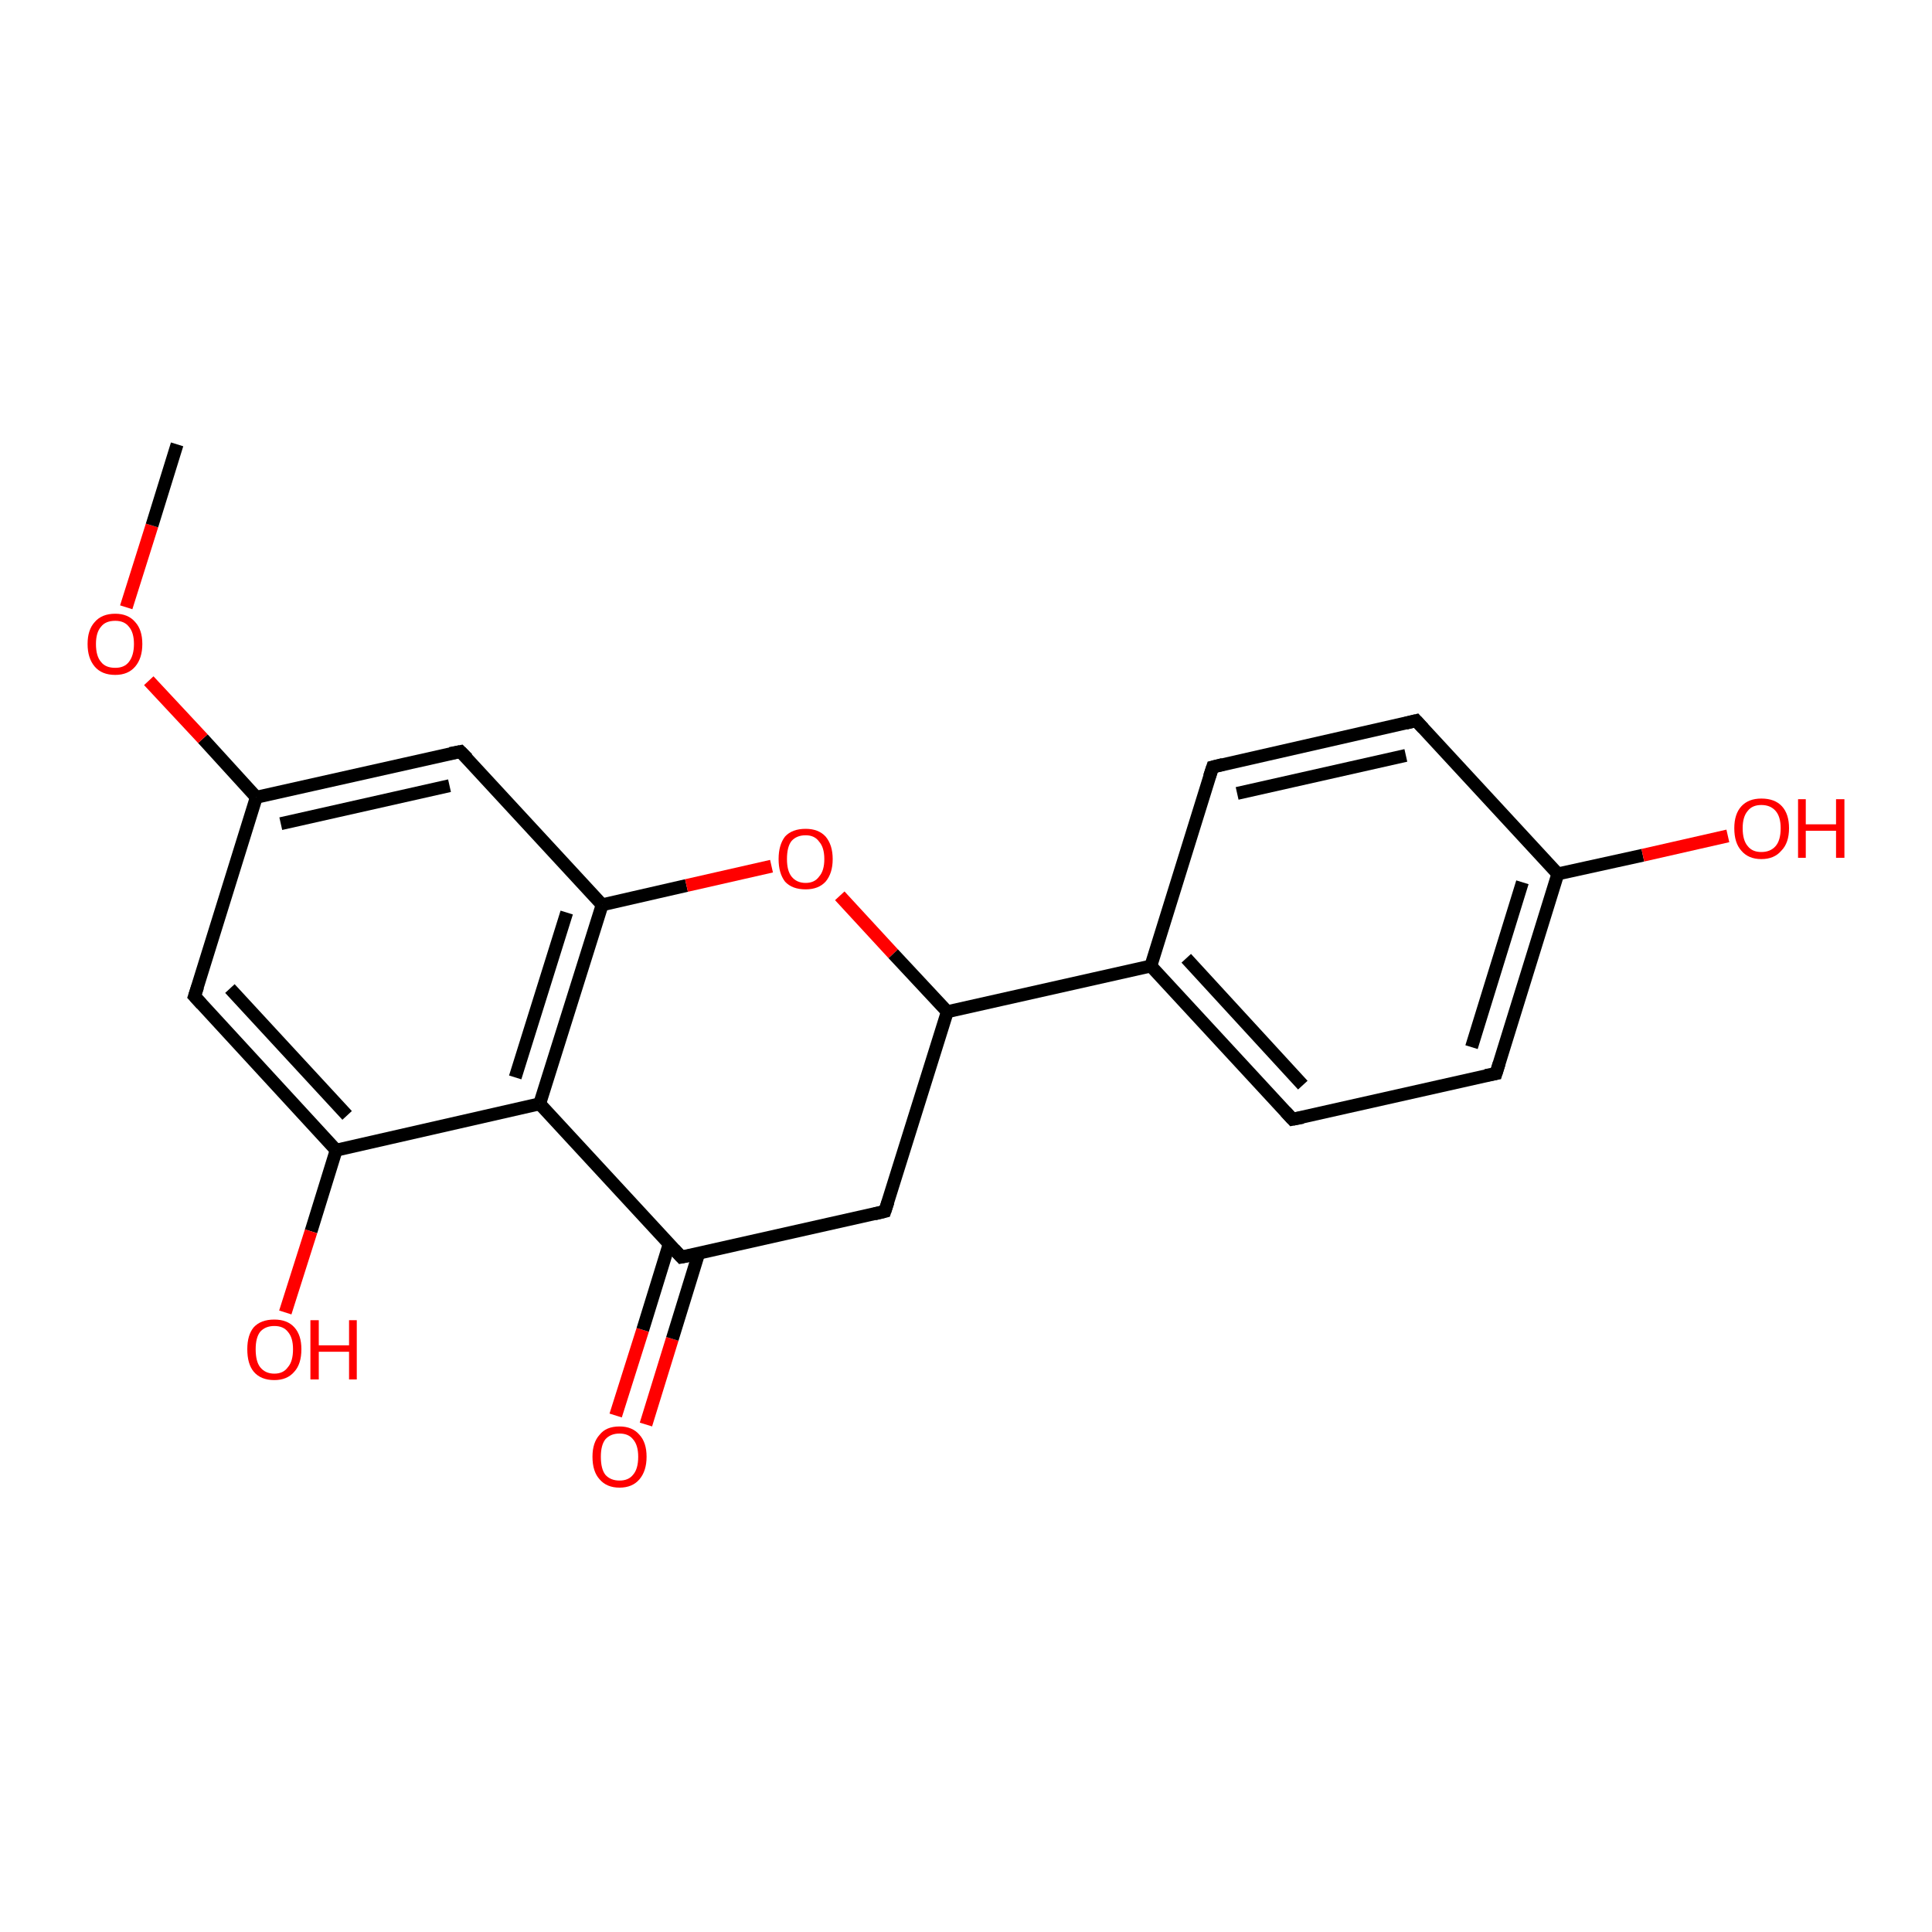 <?xml version='1.0' encoding='iso-8859-1'?>
<svg version='1.1' baseProfile='full'
              xmlns='http://www.w3.org/2000/svg'
                      xmlns:rdkit='http://www.rdkit.org/xml'
                      xmlns:xlink='http://www.w3.org/1999/xlink'
                  xml:space='preserve'
width='300px' height='300px' viewBox='0 0 300 300'>
<!-- END OF HEADER -->
<rect style='opacity:1.0;fill:#FFFFFF;stroke:none' width='300.0' height='300.0' x='0.0' y='0.0'> </rect>
<path class='bond-0 atom-0 atom-1' d='M 95.6,219.8 L 99.8,206.5' style='fill:none;fill-rule:evenodd;stroke:#FF0000;stroke-width:2.0px;stroke-linecap:butt;stroke-linejoin:miter;stroke-opacity:1' />
<path class='bond-0 atom-0 atom-1' d='M 99.8,206.5 L 103.9,193.2' style='fill:none;fill-rule:evenodd;stroke:#000000;stroke-width:2.0px;stroke-linecap:butt;stroke-linejoin:miter;stroke-opacity:1' />
<path class='bond-0 atom-0 atom-1' d='M 100.3,221.2 L 104.4,207.9' style='fill:none;fill-rule:evenodd;stroke:#FF0000;stroke-width:2.0px;stroke-linecap:butt;stroke-linejoin:miter;stroke-opacity:1' />
<path class='bond-0 atom-0 atom-1' d='M 104.4,207.9 L 108.5,194.6' style='fill:none;fill-rule:evenodd;stroke:#000000;stroke-width:2.0px;stroke-linecap:butt;stroke-linejoin:miter;stroke-opacity:1' />
<path class='bond-1 atom-1 atom-2' d='M 105.8,195.2 L 83.8,171.4' style='fill:none;fill-rule:evenodd;stroke:#000000;stroke-width:2.0px;stroke-linecap:butt;stroke-linejoin:miter;stroke-opacity:1' />
<path class='bond-2 atom-2 atom-3' d='M 83.8,171.4 L 93.5,140.5' style='fill:none;fill-rule:evenodd;stroke:#000000;stroke-width:2.0px;stroke-linecap:butt;stroke-linejoin:miter;stroke-opacity:1' />
<path class='bond-2 atom-2 atom-3' d='M 80.0,167.3 L 88.0,141.7' style='fill:none;fill-rule:evenodd;stroke:#000000;stroke-width:2.0px;stroke-linecap:butt;stroke-linejoin:miter;stroke-opacity:1' />
<path class='bond-3 atom-3 atom-4' d='M 93.5,140.5 L 106.6,137.5' style='fill:none;fill-rule:evenodd;stroke:#000000;stroke-width:2.0px;stroke-linecap:butt;stroke-linejoin:miter;stroke-opacity:1' />
<path class='bond-3 atom-3 atom-4' d='M 106.6,137.5 L 119.8,134.5' style='fill:none;fill-rule:evenodd;stroke:#FF0000;stroke-width:2.0px;stroke-linecap:butt;stroke-linejoin:miter;stroke-opacity:1' />
<path class='bond-4 atom-4 atom-5' d='M 130.4,139.1 L 138.7,148.1' style='fill:none;fill-rule:evenodd;stroke:#FF0000;stroke-width:2.0px;stroke-linecap:butt;stroke-linejoin:miter;stroke-opacity:1' />
<path class='bond-4 atom-4 atom-5' d='M 138.7,148.1 L 147.1,157.1' style='fill:none;fill-rule:evenodd;stroke:#000000;stroke-width:2.0px;stroke-linecap:butt;stroke-linejoin:miter;stroke-opacity:1' />
<path class='bond-5 atom-5 atom-6' d='M 147.1,157.1 L 178.7,150.0' style='fill:none;fill-rule:evenodd;stroke:#000000;stroke-width:2.0px;stroke-linecap:butt;stroke-linejoin:miter;stroke-opacity:1' />
<path class='bond-6 atom-6 atom-7' d='M 178.7,150.0 L 200.7,173.8' style='fill:none;fill-rule:evenodd;stroke:#000000;stroke-width:2.0px;stroke-linecap:butt;stroke-linejoin:miter;stroke-opacity:1' />
<path class='bond-6 atom-6 atom-7' d='M 184.2,148.8 L 202.3,168.5' style='fill:none;fill-rule:evenodd;stroke:#000000;stroke-width:2.0px;stroke-linecap:butt;stroke-linejoin:miter;stroke-opacity:1' />
<path class='bond-7 atom-7 atom-8' d='M 200.7,173.8 L 232.3,166.7' style='fill:none;fill-rule:evenodd;stroke:#000000;stroke-width:2.0px;stroke-linecap:butt;stroke-linejoin:miter;stroke-opacity:1' />
<path class='bond-8 atom-8 atom-9' d='M 232.3,166.7 L 241.9,135.7' style='fill:none;fill-rule:evenodd;stroke:#000000;stroke-width:2.0px;stroke-linecap:butt;stroke-linejoin:miter;stroke-opacity:1' />
<path class='bond-8 atom-8 atom-9' d='M 228.5,162.6 L 236.4,137.0' style='fill:none;fill-rule:evenodd;stroke:#000000;stroke-width:2.0px;stroke-linecap:butt;stroke-linejoin:miter;stroke-opacity:1' />
<path class='bond-9 atom-9 atom-10' d='M 241.9,135.7 L 255.1,132.8' style='fill:none;fill-rule:evenodd;stroke:#000000;stroke-width:2.0px;stroke-linecap:butt;stroke-linejoin:miter;stroke-opacity:1' />
<path class='bond-9 atom-9 atom-10' d='M 255.1,132.8 L 268.3,129.8' style='fill:none;fill-rule:evenodd;stroke:#FF0000;stroke-width:2.0px;stroke-linecap:butt;stroke-linejoin:miter;stroke-opacity:1' />
<path class='bond-10 atom-9 atom-11' d='M 241.9,135.7 L 219.9,111.9' style='fill:none;fill-rule:evenodd;stroke:#000000;stroke-width:2.0px;stroke-linecap:butt;stroke-linejoin:miter;stroke-opacity:1' />
<path class='bond-11 atom-11 atom-12' d='M 219.9,111.9 L 188.3,119.1' style='fill:none;fill-rule:evenodd;stroke:#000000;stroke-width:2.0px;stroke-linecap:butt;stroke-linejoin:miter;stroke-opacity:1' />
<path class='bond-11 atom-11 atom-12' d='M 218.3,117.3 L 192.1,123.2' style='fill:none;fill-rule:evenodd;stroke:#000000;stroke-width:2.0px;stroke-linecap:butt;stroke-linejoin:miter;stroke-opacity:1' />
<path class='bond-12 atom-5 atom-13' d='M 147.1,157.1 L 137.4,188.1' style='fill:none;fill-rule:evenodd;stroke:#000000;stroke-width:2.0px;stroke-linecap:butt;stroke-linejoin:miter;stroke-opacity:1' />
<path class='bond-13 atom-3 atom-14' d='M 93.5,140.5 L 71.5,116.7' style='fill:none;fill-rule:evenodd;stroke:#000000;stroke-width:2.0px;stroke-linecap:butt;stroke-linejoin:miter;stroke-opacity:1' />
<path class='bond-14 atom-14 atom-15' d='M 71.5,116.7 L 39.8,123.8' style='fill:none;fill-rule:evenodd;stroke:#000000;stroke-width:2.0px;stroke-linecap:butt;stroke-linejoin:miter;stroke-opacity:1' />
<path class='bond-14 atom-14 atom-15' d='M 69.8,122.0 L 43.6,127.9' style='fill:none;fill-rule:evenodd;stroke:#000000;stroke-width:2.0px;stroke-linecap:butt;stroke-linejoin:miter;stroke-opacity:1' />
<path class='bond-15 atom-15 atom-16' d='M 39.8,123.8 L 31.5,114.7' style='fill:none;fill-rule:evenodd;stroke:#000000;stroke-width:2.0px;stroke-linecap:butt;stroke-linejoin:miter;stroke-opacity:1' />
<path class='bond-15 atom-15 atom-16' d='M 31.5,114.7 L 23.1,105.7' style='fill:none;fill-rule:evenodd;stroke:#FF0000;stroke-width:2.0px;stroke-linecap:butt;stroke-linejoin:miter;stroke-opacity:1' />
<path class='bond-16 atom-16 atom-17' d='M 19.6,94.3 L 23.6,81.6' style='fill:none;fill-rule:evenodd;stroke:#FF0000;stroke-width:2.0px;stroke-linecap:butt;stroke-linejoin:miter;stroke-opacity:1' />
<path class='bond-16 atom-16 atom-17' d='M 23.6,81.6 L 27.5,69.0' style='fill:none;fill-rule:evenodd;stroke:#000000;stroke-width:2.0px;stroke-linecap:butt;stroke-linejoin:miter;stroke-opacity:1' />
<path class='bond-17 atom-15 atom-18' d='M 39.8,123.8 L 30.2,154.7' style='fill:none;fill-rule:evenodd;stroke:#000000;stroke-width:2.0px;stroke-linecap:butt;stroke-linejoin:miter;stroke-opacity:1' />
<path class='bond-18 atom-18 atom-19' d='M 30.2,154.7 L 52.2,178.6' style='fill:none;fill-rule:evenodd;stroke:#000000;stroke-width:2.0px;stroke-linecap:butt;stroke-linejoin:miter;stroke-opacity:1' />
<path class='bond-18 atom-18 atom-19' d='M 35.7,153.5 L 53.9,173.2' style='fill:none;fill-rule:evenodd;stroke:#000000;stroke-width:2.0px;stroke-linecap:butt;stroke-linejoin:miter;stroke-opacity:1' />
<path class='bond-19 atom-19 atom-20' d='M 52.2,178.6 L 48.3,191.2' style='fill:none;fill-rule:evenodd;stroke:#000000;stroke-width:2.0px;stroke-linecap:butt;stroke-linejoin:miter;stroke-opacity:1' />
<path class='bond-19 atom-19 atom-20' d='M 48.3,191.2 L 44.3,203.8' style='fill:none;fill-rule:evenodd;stroke:#FF0000;stroke-width:2.0px;stroke-linecap:butt;stroke-linejoin:miter;stroke-opacity:1' />
<path class='bond-20 atom-12 atom-6' d='M 188.3,119.1 L 178.7,150.0' style='fill:none;fill-rule:evenodd;stroke:#000000;stroke-width:2.0px;stroke-linecap:butt;stroke-linejoin:miter;stroke-opacity:1' />
<path class='bond-21 atom-13 atom-1' d='M 137.4,188.1 L 105.8,195.2' style='fill:none;fill-rule:evenodd;stroke:#000000;stroke-width:2.0px;stroke-linecap:butt;stroke-linejoin:miter;stroke-opacity:1' />
<path class='bond-22 atom-19 atom-2' d='M 52.2,178.6 L 83.8,171.4' style='fill:none;fill-rule:evenodd;stroke:#000000;stroke-width:2.0px;stroke-linecap:butt;stroke-linejoin:miter;stroke-opacity:1' />
<path d='M 104.7,194.0 L 105.8,195.2 L 107.4,194.9' style='fill:none;stroke:#000000;stroke-width:2.0px;stroke-linecap:butt;stroke-linejoin:miter;stroke-opacity:1;' />
<path d='M 199.6,172.6 L 200.7,173.8 L 202.3,173.5' style='fill:none;stroke:#000000;stroke-width:2.0px;stroke-linecap:butt;stroke-linejoin:miter;stroke-opacity:1;' />
<path d='M 230.7,167.0 L 232.3,166.7 L 232.8,165.1' style='fill:none;stroke:#000000;stroke-width:2.0px;stroke-linecap:butt;stroke-linejoin:miter;stroke-opacity:1;' />
<path d='M 221.0,113.1 L 219.9,111.9 L 218.3,112.3' style='fill:none;stroke:#000000;stroke-width:2.0px;stroke-linecap:butt;stroke-linejoin:miter;stroke-opacity:1;' />
<path d='M 189.9,118.7 L 188.3,119.1 L 187.8,120.6' style='fill:none;stroke:#000000;stroke-width:2.0px;stroke-linecap:butt;stroke-linejoin:miter;stroke-opacity:1;' />
<path d='M 137.9,186.6 L 137.4,188.1 L 135.8,188.5' style='fill:none;stroke:#000000;stroke-width:2.0px;stroke-linecap:butt;stroke-linejoin:miter;stroke-opacity:1;' />
<path d='M 72.6,117.8 L 71.5,116.7 L 69.9,117.0' style='fill:none;stroke:#000000;stroke-width:2.0px;stroke-linecap:butt;stroke-linejoin:miter;stroke-opacity:1;' />
<path d='M 30.7,153.2 L 30.2,154.7 L 31.3,155.9' style='fill:none;stroke:#000000;stroke-width:2.0px;stroke-linecap:butt;stroke-linejoin:miter;stroke-opacity:1;' />
<path class='atom-0' d='M 92.0 226.2
Q 92.0 224.0, 93.1 222.8
Q 94.1 221.5, 96.2 221.5
Q 98.2 221.5, 99.3 222.8
Q 100.4 224.0, 100.4 226.2
Q 100.4 228.4, 99.3 229.7
Q 98.2 231.0, 96.2 231.0
Q 94.2 231.0, 93.1 229.7
Q 92.0 228.5, 92.0 226.2
M 96.2 229.9
Q 97.6 229.9, 98.3 229.0
Q 99.1 228.1, 99.1 226.2
Q 99.1 224.4, 98.3 223.5
Q 97.6 222.6, 96.2 222.6
Q 94.8 222.6, 94.0 223.5
Q 93.3 224.4, 93.3 226.2
Q 93.3 228.1, 94.0 229.0
Q 94.8 229.9, 96.2 229.9
' fill='#FF0000'/>
<path class='atom-4' d='M 120.9 133.4
Q 120.9 131.2, 121.9 129.9
Q 123.0 128.7, 125.1 128.7
Q 127.1 128.7, 128.2 129.9
Q 129.3 131.2, 129.3 133.4
Q 129.3 135.6, 128.2 136.9
Q 127.1 138.1, 125.1 138.1
Q 123.0 138.1, 121.9 136.9
Q 120.9 135.6, 120.9 133.4
M 125.1 137.1
Q 126.5 137.1, 127.2 136.1
Q 128.0 135.2, 128.0 133.4
Q 128.0 131.6, 127.2 130.7
Q 126.5 129.7, 125.1 129.7
Q 123.7 129.7, 122.9 130.6
Q 122.2 131.5, 122.2 133.4
Q 122.2 135.2, 122.9 136.1
Q 123.7 137.1, 125.1 137.1
' fill='#FF0000'/>
<path class='atom-10' d='M 269.3 128.6
Q 269.3 126.4, 270.4 125.2
Q 271.5 124.0, 273.5 124.0
Q 275.6 124.0, 276.7 125.2
Q 277.8 126.4, 277.8 128.6
Q 277.8 130.9, 276.6 132.1
Q 275.5 133.4, 273.5 133.4
Q 271.5 133.4, 270.4 132.1
Q 269.3 130.9, 269.3 128.6
M 273.5 132.3
Q 274.9 132.3, 275.7 131.4
Q 276.5 130.5, 276.5 128.6
Q 276.5 126.8, 275.7 125.9
Q 274.9 125.0, 273.5 125.0
Q 272.1 125.0, 271.4 125.9
Q 270.6 126.8, 270.6 128.6
Q 270.6 130.5, 271.4 131.4
Q 272.1 132.3, 273.5 132.3
' fill='#FF0000'/>
<path class='atom-10' d='M 279.2 124.1
L 280.4 124.1
L 280.4 128.0
L 285.1 128.0
L 285.1 124.1
L 286.4 124.1
L 286.4 133.2
L 285.1 133.2
L 285.1 129.0
L 280.4 129.0
L 280.4 133.2
L 279.2 133.2
L 279.2 124.1
' fill='#FF0000'/>
<path class='atom-16' d='M 13.6 100.0
Q 13.6 97.8, 14.7 96.6
Q 15.8 95.3, 17.9 95.3
Q 19.9 95.3, 21.0 96.6
Q 22.1 97.8, 22.1 100.0
Q 22.1 102.2, 21.0 103.5
Q 19.9 104.8, 17.9 104.8
Q 15.8 104.8, 14.7 103.5
Q 13.6 102.2, 13.6 100.0
M 17.9 103.7
Q 19.3 103.7, 20.0 102.8
Q 20.8 101.8, 20.8 100.0
Q 20.8 98.2, 20.0 97.3
Q 19.3 96.4, 17.9 96.4
Q 16.4 96.4, 15.7 97.3
Q 14.9 98.2, 14.9 100.0
Q 14.9 101.9, 15.7 102.8
Q 16.4 103.7, 17.9 103.7
' fill='#FF0000'/>
<path class='atom-20' d='M 38.4 209.5
Q 38.4 207.3, 39.4 206.1
Q 40.5 204.9, 42.6 204.9
Q 44.6 204.9, 45.7 206.1
Q 46.8 207.3, 46.8 209.5
Q 46.8 211.8, 45.7 213.0
Q 44.6 214.3, 42.6 214.3
Q 40.5 214.3, 39.4 213.0
Q 38.4 211.8, 38.4 209.5
M 42.6 213.3
Q 44.0 213.3, 44.7 212.3
Q 45.5 211.4, 45.5 209.5
Q 45.5 207.7, 44.7 206.8
Q 44.0 205.9, 42.6 205.9
Q 41.2 205.9, 40.4 206.8
Q 39.7 207.7, 39.7 209.5
Q 39.7 211.4, 40.4 212.3
Q 41.2 213.3, 42.6 213.3
' fill='#FF0000'/>
<path class='atom-20' d='M 48.2 205.0
L 49.5 205.0
L 49.5 208.9
L 54.2 208.9
L 54.2 205.0
L 55.4 205.0
L 55.4 214.2
L 54.2 214.2
L 54.2 209.9
L 49.5 209.9
L 49.5 214.2
L 48.2 214.2
L 48.2 205.0
' fill='#FF0000'/>
</svg>
